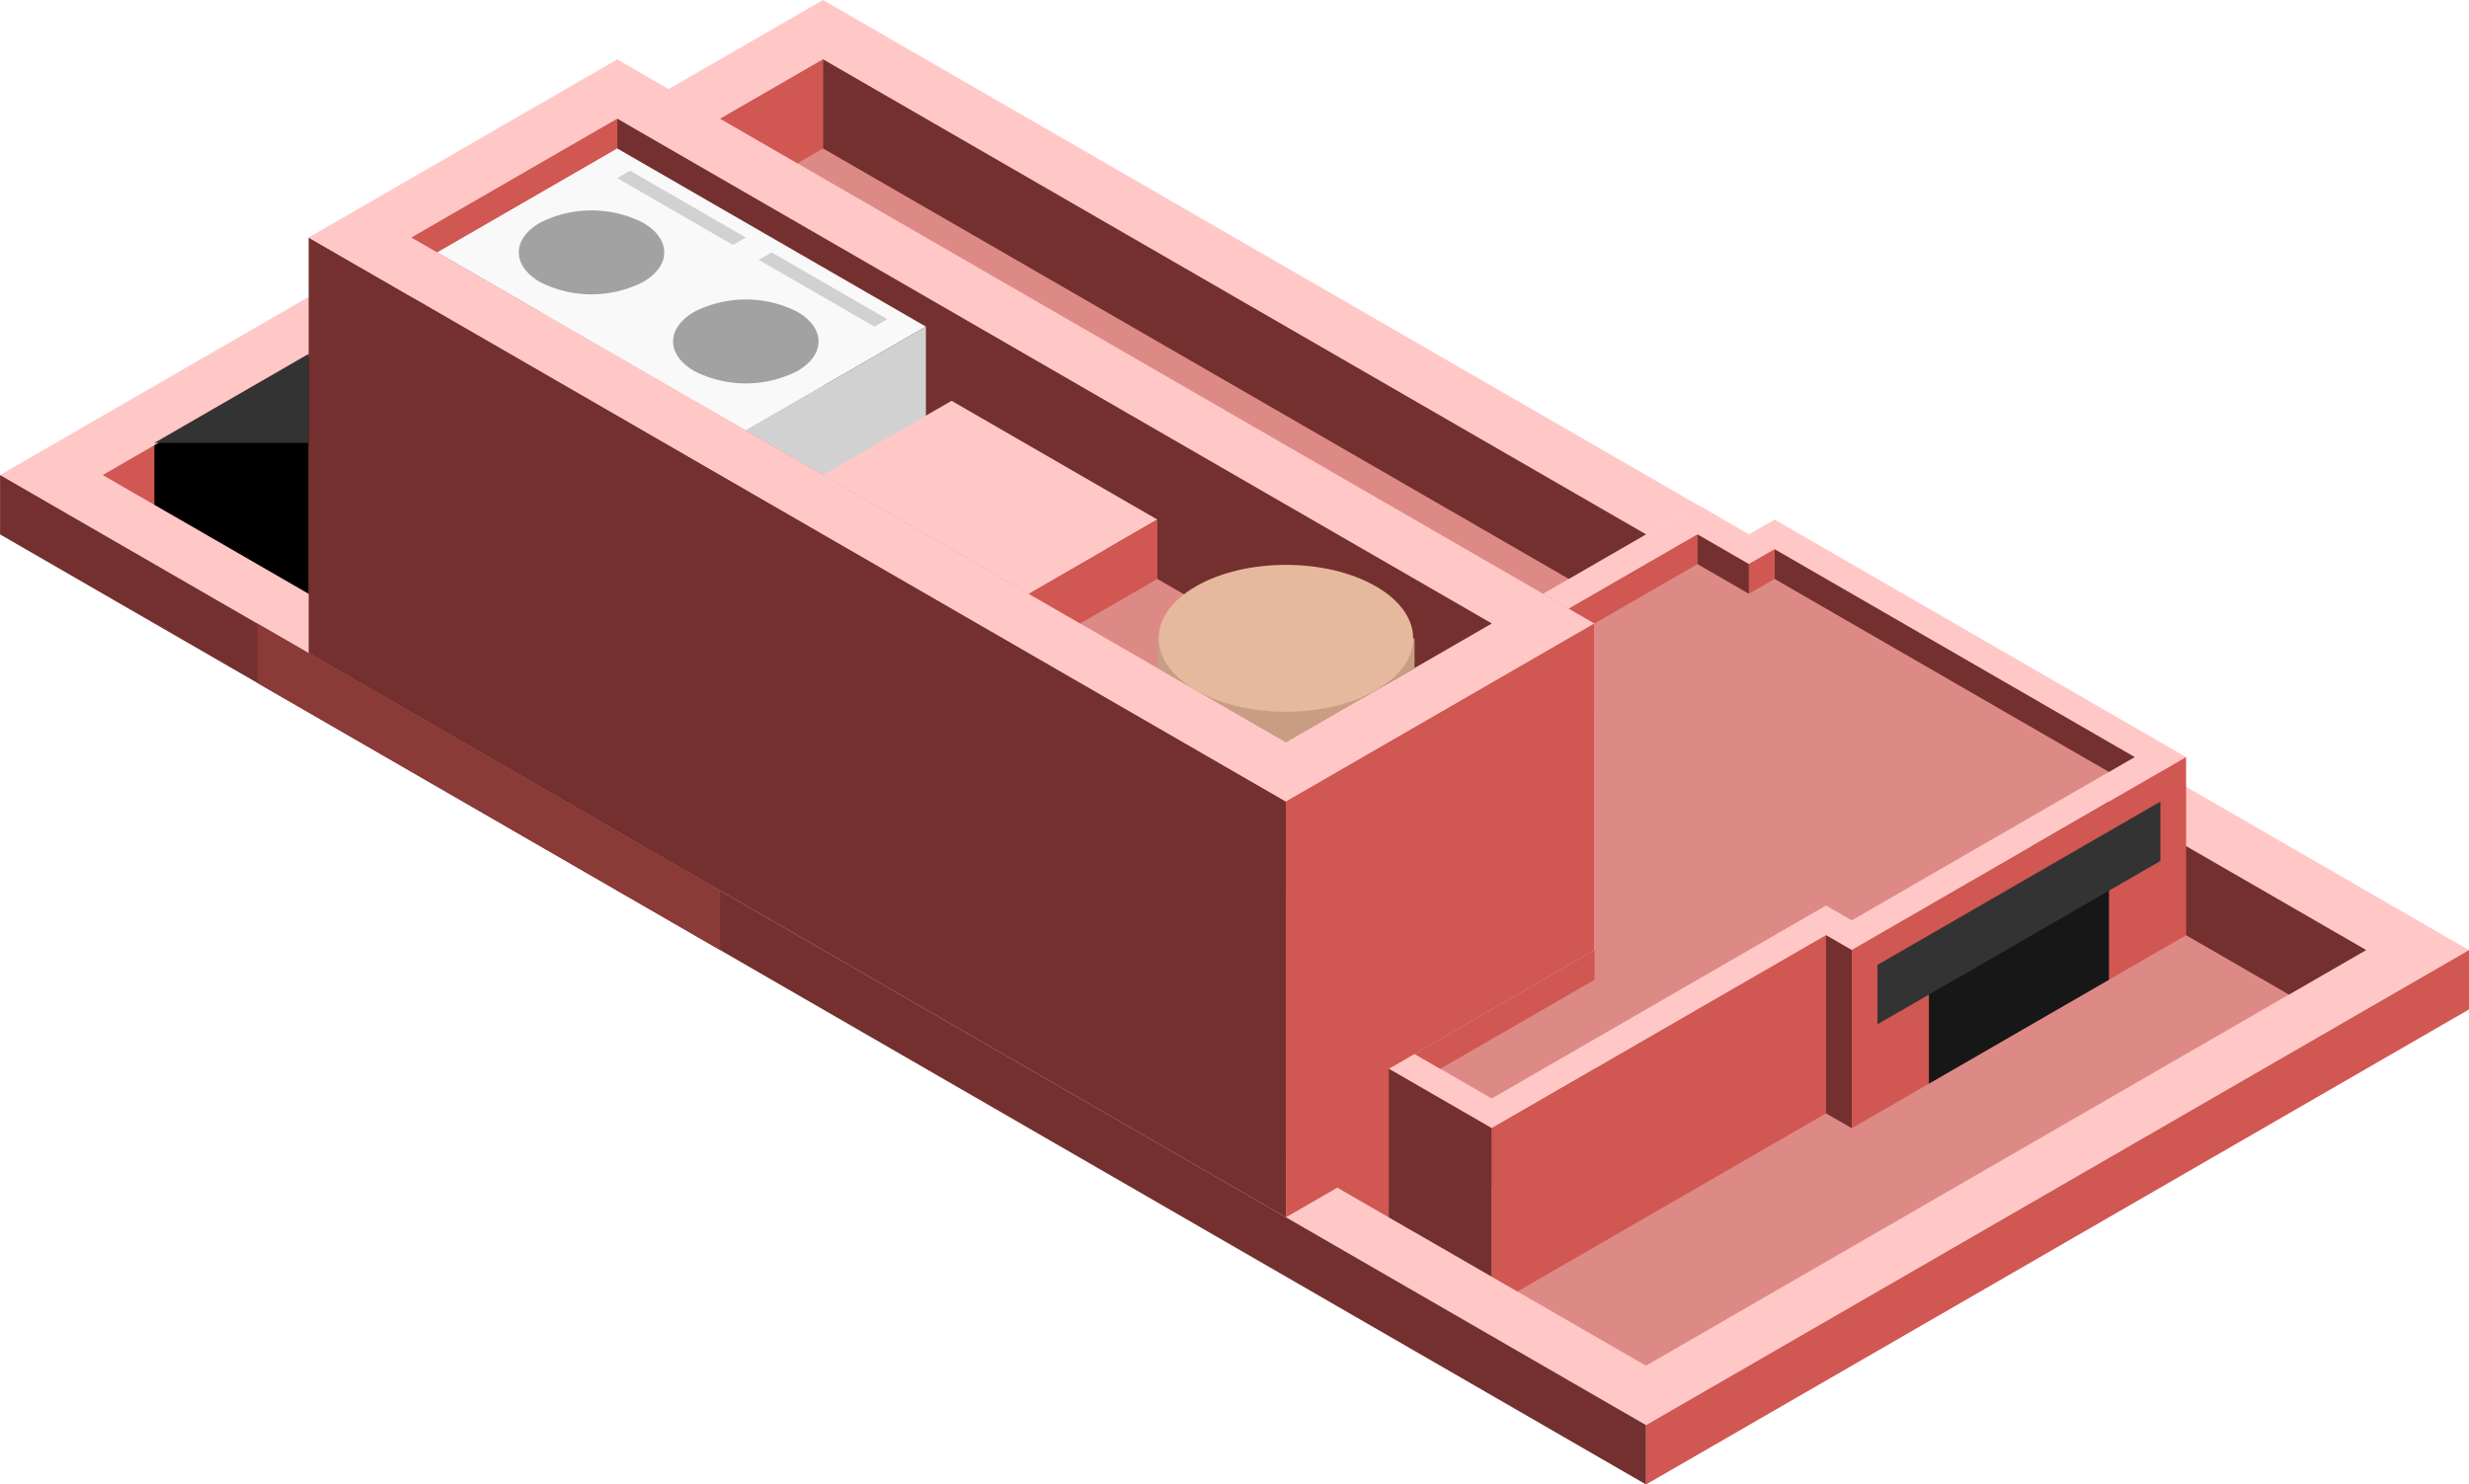 <svg id="Layer_1" data-name="Layer 1" xmlns="http://www.w3.org/2000/svg" viewBox="0 0 240 144.334">
  <defs>
    <style>
      .top-light {
        fill: #ffc8c6;
      }

      .exterior-R-prim {
        fill: #d05752;
      }

      .exterior-L-prim {
        fill: #73302e;
      }

      .top-prim {
        fill: #dd8a87;
      }

      .cls-1 {
        fill: #333;
      }

      .cls-2 {
        fill: #171717;
      }

      .cls-3 {
        fill: #f9f9f9;
      }

      .cls-4 {
        fill: #d1d1d1;
      }

      .cls-5 {
        fill: #a2a2a2;
      }

      .cls-6 {
        fill: #c89d84;
      }

      .cls-7 {
        fill: #e6b99e;
      }

      .exterior-L-light {
        fill: #8a3a37;
      }
    </style>
  </defs>
  <title>Artboard 8</title>
  <g>
    <path id="Path" class="top-light" d="M84.998,95.26l79.998-46.187,74.998,43.3-79.998,46.187Z"/>
    <path id="Path-2" data-name="Path" class="top-light" d="M164.996,49.074,79.998,0,0,46.187,84.998,95.26Z"/>
    <path id="Path-3" data-name="Path" class="exterior-R-prim" d="M160.002,138.561,240,92.374v5.773L160.002,144.334Z"/>
    <path id="Path-4" data-name="Path" class="exterior-L-prim" d="M.006,46.187l159.996,92.374v5.773L.006,51.96Z"/>
    <path id="Path-5" data-name="Path" class="top-prim" d="M164.996,54.847l64.998,37.527L159.996,132.787,10,46.187l29.999-17.32L79.998,5.773Z"/>
    <path id="Path-6" data-name="Path" class="exterior-R-prim" d="M80.004,14.433l-5,2.887-7.5-4.33,12.5-7.217Z"/>
    <path id="Path-7" data-name="Path" class="exterior-L-prim" d="M80.004,5.773v8.66L222.5,96.704l7.5-4.33Z"/>
    <path id="Path-8" data-name="Path" class="exterior-R-prim" d="M125.003,77.94l39.999-23.093v8.66L125.003,86.6Z"/>
    <path id="Path-9" data-name="Path" class="exterior-R-prim" d="M40.005,28.867v8.66l-22.499,12.99-7.5-4.33Z"/>
    <path id="Path-10" data-name="Path" class="exterior-L-prim" d="M125.003,77.94V86.6L40.005,37.527v-8.66Z"/>
    <path id="Path-11" data-name="Path" class="exterior-L-prim" d="M30.005,63.507l94.998,54.847V77.94L30.005,23.093Z"/>
    <path id="Path-12" data-name="Path" class="top-light" d="M59.998,5.773l-29.999,17.32L124.997,77.94l29.999-17.32Z"/>
    <path id="Path-13" data-name="Path" class="exterior-R-prim" d="M125.003,118.354l5-2.887,7.5,4.33,17.5-10.103V60.62L125.003,77.94Z"/>
    <path id="Path-14" data-name="Path" class="top-prim" d="M39.999,23.093,124.997,72.167,144.996,60.62,59.998,11.547Z"/>
    <path id="Path-15" data-name="Path" class="exterior-L-prim" d="M60.005,11.547V25.98L132.503,67.837l12.5-7.217Z"/>
    <path id="Path-16" data-name="Path" class="exterior-R-prim" d="M40.005,23.093,60.005,11.547V25.98l-7.5,4.33Z"/>
    <path id="Path-17" data-name="Path" class="top-light" d="M135.003,103.921l10,5.773L177.502,90.93l2.5,1.443L212.501,73.61l-39.999-23.093-2.5,1.443-5-2.887-15,8.66,5,2.887V92.374Z"/>
    <path id="Path-18" data-name="Path" class="exterior-L-prim" d="M135.003,118.354V103.921l10,5.773v14.433Z"/>
    <path id="Path-19" data-name="Path" class="exterior-R-prim" d="M177.502,90.93v17.32l-29.999,17.32-2.5-1.443V109.694Z"/>
    <path id="Path-20" data-name="Path" class="exterior-L-prim" d="M180.001,92.374v17.32l-2.5-1.443V90.93Z"/>
    <path id="Path-21" data-name="Path" class="exterior-R-prim" d="M212.501,73.61V90.93l-32.499,18.763v-17.32Z"/>
    <path id="Path-22" data-name="Path" d="M15.006,49.074V43.3l15-8.66V57.734Z"/>
    <path id="Path-23" data-name="Path" class="cls-1" d="M30.005,34.404v8.66h-15Z"/>
    <path id="Path-24" data-name="Path" class="cls-2" d="M187.501,93.817v11.547l17.5-10.103V83.714Z"/>
    <path id="Path-25" data-name="Path" class="cls-1" d="M182.501,99.591l27.499-15.877V77.94L182.501,93.817Z"/>
    <path id="Path-26" data-name="Path" class="cls-3" d="M59.998,14.433l29.999,17.32L72.498,41.857l-29.999-17.32Z"/>
    <path id="Path-27" data-name="Path" class="cls-4" d="M90.004,43.3V31.753l-17.5,10.103,10,5.773Z"/>
    <path id="Path-28" data-name="Path" class="cls-5" d="M52.499,27.424h0a11.058,11.058,0,0,0,10,0h0c2.76-1.593,2.76-4.18,0-5.773h0a11.058,11.058,0,0,0-10,0h0C49.739,23.243,49.739,25.83,52.499,27.424Z"/>
    <path id="Path-29" data-name="Path" class="cls-5" d="M67.498,36.084h0a11.058,11.058,0,0,0,10,0h0c2.759-1.593,2.759-4.18,0-5.773h0a11.058,11.058,0,0,0-10,0h0C64.739,31.903,64.739,34.49,67.498,36.084Z"/>
    <path id="Path-30" data-name="Path" class="cls-4" d="M73.748,25.259l1.25-.722,11.25,6.495-1.25.722Z"/>
    <path id="Path-31" data-name="Path" class="cls-4" d="M59.998,17.32l1.25-.722,11.25,6.495-1.25.722Z"/>
    <path id="Path-32" data-name="Path" class="top-prim" d="M172.502,53.404,207.501,73.61,180.001,89.487l-2.5-1.443-32.499,18.763-7.5-4.33,17.5-10.103V60.62l-2.5-1.443,12.5-7.217,5,2.887Z"/>
    <path id="Path-33" data-name="Path" class="exterior-L-prim" d="M172.502,53.404V56.29l32.499,18.764,2.5-1.443Z"/>
    <path id="Path-34" data-name="Path" class="exterior-R-prim" d="M152.502,59.177l12.5-7.217v2.887l-10,5.773Z"/>
    <path id="Path-35" data-name="Path" class="exterior-R-prim" d="M170.002,54.847l2.5-1.443V56.29l-2.5,1.443Z"/>
    <path id="Path-36" data-name="Path" class="exterior-L-prim" d="M170.002,57.734l-5-2.887V51.96l5,2.887Z"/>
    <path id="Path-37" data-name="Path" class="exterior-R-prim" d="M155.002,92.374V95.26l-15,8.66-2.5-1.443Z"/>
    <path id="Path-38" data-name="Path" class="cls-6" d="M112.503,62.064h24.999V64.95l-12.5,7.217-12.5-7.217Z"/>
    <path id="Path-39" data-name="Path" class="cls-7" d="M133.747,67.115h0c4.829-2.788,4.829-7.315,0-10.103h0c-4.829-2.788-12.671-2.788-17.5,0h0c-4.829,2.788-4.829,7.315,0,10.103h0C121.076,69.903,128.918,69.903,133.747,67.115Z"/>
    <path id="Path-40" data-name="Path" class="top-light" d="M92.498,38.97l20,11.547-12.5,7.217L79.998,46.187Z"/>
    <path id="Path-41" data-name="Path" class="exterior-R-prim" d="M112.503,56.29V50.517l-12.5,7.217,5,2.887Z"/>
    <path id="Path-42" data-name="Path" class="exterior-L-light" d="M70.004,86.6,25.005,60.62v5.773l44.999,25.98Z"/>
  </g>
</svg>
